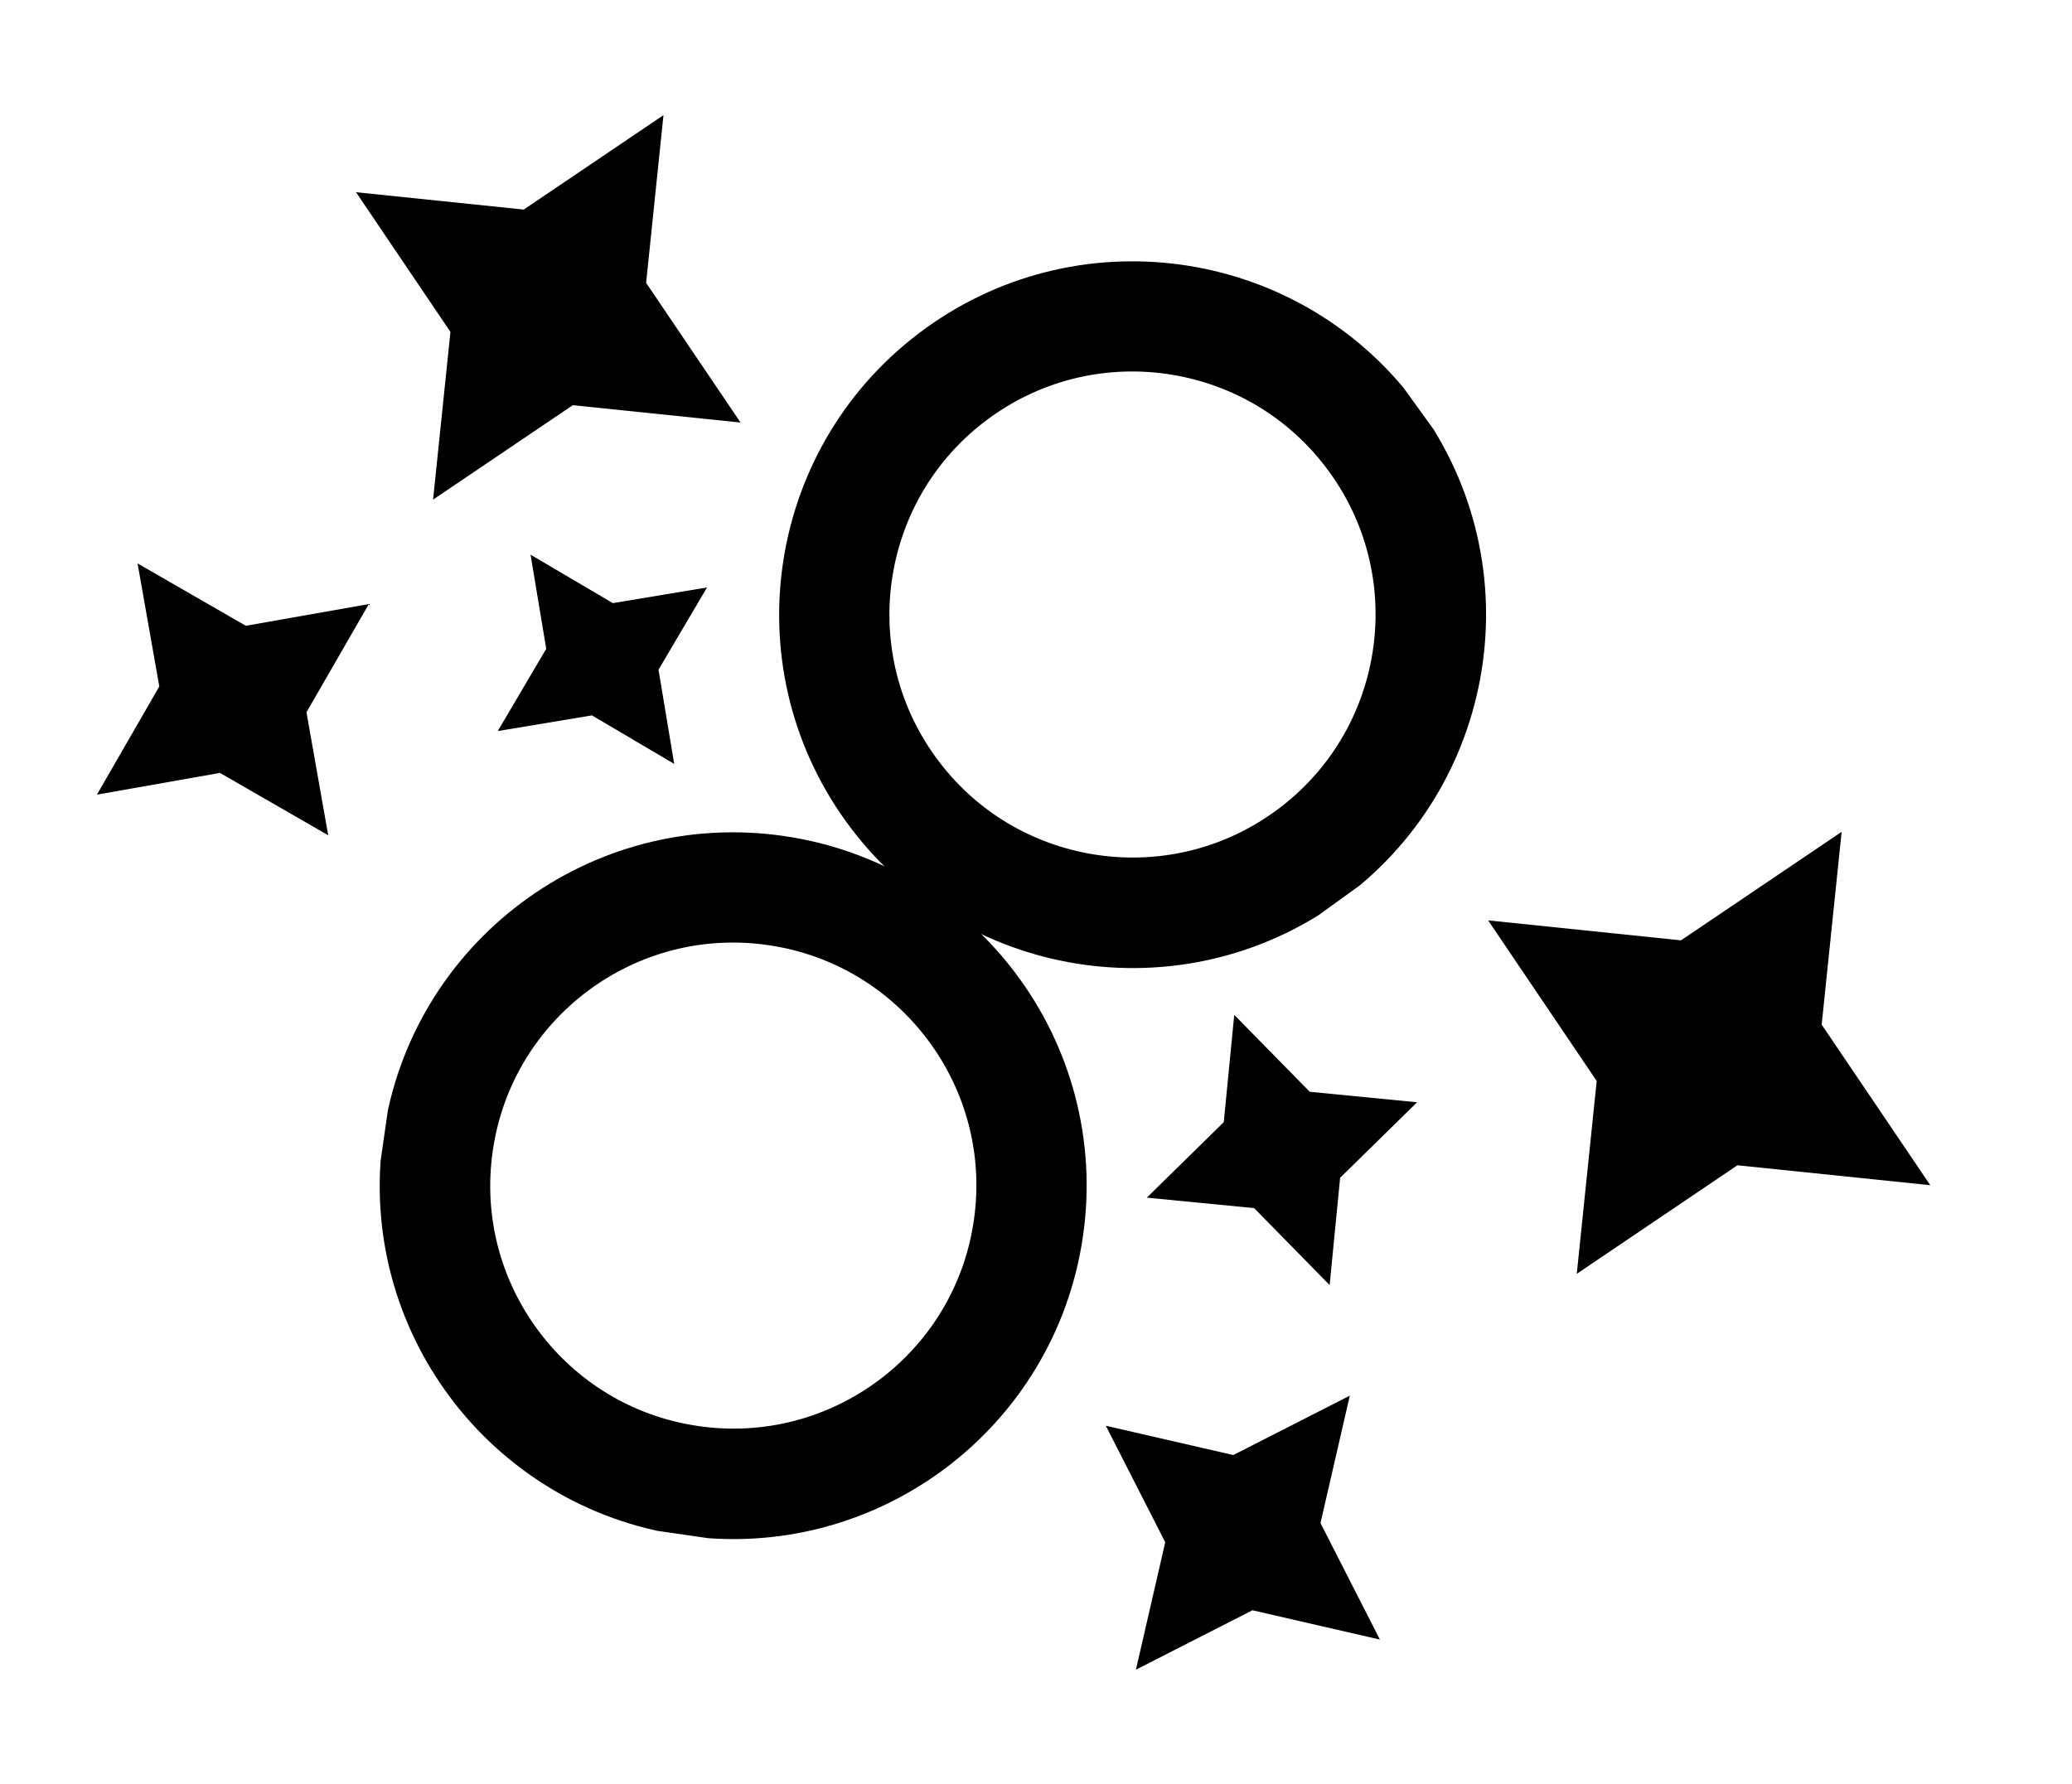 <svg xmlns="http://www.w3.org/2000/svg" xmlns:xlink="http://www.w3.org/1999/xlink" width="281" zoomAndPan="magnify" viewBox="0 0 210.75 181.5" height="242" preserveAspectRatio="xMidYMid meet" version="1.0"><defs><clipPath id="bb2b2c8870"><path d="M 38 84 L 111 84 L 111 157 L 38 157 Z M 38 84 " clip-rule="nonzero"/></clipPath><clipPath id="7059b4c899"><path d="M 115.293 90.195 L 105.02 161.258 L 33.957 150.984 L 44.23 79.922 Z M 115.293 90.195 " clip-rule="nonzero"/></clipPath><clipPath id="761d5bdd86"><path d="M 115.293 90.195 L 105.008 161.352 L 33.852 151.066 L 44.137 79.91 Z M 115.293 90.195 " clip-rule="nonzero"/></clipPath><clipPath id="9ab00c06d0"><path d="M 110.152 125.773 C 112.992 106.125 99.367 87.895 79.715 85.051 C 60.066 82.211 41.836 95.836 38.996 115.488 C 36.156 135.137 49.781 153.367 69.43 156.207 C 89.078 159.047 107.312 145.422 110.152 125.773 Z M 110.152 125.773 " clip-rule="nonzero"/></clipPath><clipPath id="945935ffd3"><path d="M 79 26 L 152 26 L 152 99 L 79 99 Z M 79 26 " clip-rule="nonzero"/></clipPath><clipPath id="228a5f5bb6"><path d="M 65.012 54.441 L 123.219 12.402 L 165.262 70.609 L 107.051 112.652 Z M 65.012 54.441 " clip-rule="nonzero"/></clipPath><clipPath id="d1d01e7afb"><path d="M 65.012 54.441 L 123.297 12.348 L 165.391 70.633 L 107.105 112.727 Z M 65.012 54.441 " clip-rule="nonzero"/></clipPath><clipPath id="b96d1fb72e"><path d="M 94.152 33.395 C 78.059 45.02 74.434 67.488 86.059 83.586 C 97.684 99.68 120.152 103.305 136.25 91.68 C 152.344 80.055 155.969 57.582 144.344 41.488 C 132.719 25.395 110.246 21.77 94.152 33.395 Z M 94.152 33.395 " clip-rule="nonzero"/></clipPath><clipPath id="9acb47b8f4"><path d="M 36 11 L 76 11 L 76 51 L 36 51 Z M 36 11 " clip-rule="nonzero"/></clipPath><clipPath id="84fb168e4a"><path d="M 47.93 0 L 87.039 23.434 L 63.609 62.543 L 24.496 39.109 Z M 47.93 0 " clip-rule="nonzero"/></clipPath><clipPath id="705b05eb7f"><path d="M 67.484 11.715 L 65.719 28.777 L 75.324 42.988 L 58.262 41.223 L 44.051 50.828 L 45.816 33.766 L 36.211 19.555 L 53.273 21.32 Z M 67.484 11.715 " clip-rule="nonzero"/></clipPath><clipPath id="b5582d464a"><path d="M 50 56 L 72 56 L 72 78 L 50 78 Z M 50 56 " clip-rule="nonzero"/></clipPath><clipPath id="5951a9480a"><path d="M 43.32 63.734 L 64.609 49.121 L 79.219 70.41 L 57.934 85.02 Z M 43.32 63.734 " clip-rule="nonzero"/></clipPath><clipPath id="d7429c0713"><path d="M 53.965 56.43 L 62.332 61.359 L 71.914 59.766 L 66.98 68.133 L 68.574 77.715 L 60.207 72.781 L 50.629 74.375 L 55.559 66.008 Z M 53.965 56.43 " clip-rule="nonzero"/></clipPath><clipPath id="529e40d7bd"><path d="M 9 57 L 38 57 L 38 85 L 9 85 Z M 9 57 " clip-rule="nonzero"/></clipPath><clipPath id="6850f1d231"><path d="M 0.164 67.016 L 27.82 47.629 L 47.211 75.281 L 19.555 94.672 Z M 0.164 67.016 " clip-rule="nonzero"/></clipPath><clipPath id="c2fbc5b12e"><path d="M 13.992 57.32 L 25.004 63.664 L 37.516 61.457 L 31.172 72.465 L 33.383 84.977 L 22.371 78.633 L 9.859 80.844 L 16.203 69.836 Z M 13.992 57.32 " clip-rule="nonzero"/></clipPath><clipPath id="ee12199a83"><path d="M 116 103 L 145 103 L 145 131 L 116 131 Z M 116 103 " clip-rule="nonzero"/></clipPath><clipPath id="53b8cff429"><path d="M 111.793 108.102 L 139.285 98.398 L 148.988 125.887 L 121.496 135.59 Z M 111.793 108.102 " clip-rule="nonzero"/></clipPath><clipPath id="fb6f24af65"><path d="M 125.539 103.25 L 133.219 111.074 L 144.137 112.141 L 136.309 119.824 L 135.242 130.738 L 127.562 122.91 L 116.645 121.844 L 124.473 114.164 Z M 125.539 103.25 " clip-rule="nonzero"/></clipPath><clipPath id="a0a8afbc2b"><path d="M 151 84 L 197 84 L 197 130 L 151 130 Z M 151 84 " clip-rule="nonzero"/></clipPath><clipPath id="084582a57f"><path d="M 164.836 71.152 L 209.805 98.094 L 182.863 143.066 L 137.895 116.125 Z M 164.836 71.152 " clip-rule="nonzero"/></clipPath><clipPath id="066b15cfbd"><path d="M 187.32 84.625 L 185.289 104.242 L 196.336 120.578 L 176.719 118.551 L 160.379 129.594 L 162.406 109.977 L 151.363 93.637 L 170.98 95.668 Z M 187.32 84.625 " clip-rule="nonzero"/></clipPath><clipPath id="7e9cbf20ec"><path d="M 112 141 L 141 141 L 141 170 L 112 170 Z M 112 141 " clip-rule="nonzero"/></clipPath><clipPath id="14d3f69bf8"><path d="M 101.598 158.992 L 123.352 131.113 L 151.234 152.867 L 129.48 180.746 Z M 101.598 158.992 " clip-rule="nonzero"/></clipPath><clipPath id="8fd04807ce"><path d="M 112.477 145.051 L 125.441 148.031 L 137.293 141.988 L 134.312 154.953 L 140.355 166.805 L 127.391 163.824 L 115.539 169.867 L 118.52 156.902 Z M 112.477 145.051 " clip-rule="nonzero"/></clipPath></defs><g clip-path="url(#bb2b2c8870)"><g clip-path="url(#7059b4c899)"><g clip-path="url(#761d5bdd86)"><g clip-path="url(#9ab00c06d0)"><path stroke-linecap="butt" transform="matrix(-0.107, 0.74, -0.74, -0.107, 115.295, 90.195)" fill="none" stroke-linejoin="miter" d="M 48.062 -0.001 C 21.519 -0.001 0.002 21.516 -0.001 48.065 C -0 74.608 21.516 96.125 48.065 96.124 C 74.608 96.123 96.125 74.606 96.124 48.063 C 96.123 21.52 74.605 -0.002 48.062 -0.001 Z M 48.062 -0.001 " stroke="#000000" stroke-width="30" stroke-opacity="1" stroke-miterlimit="4"/></g></g></g></g><g clip-path="url(#945935ffd3)"><g clip-path="url(#228a5f5bb6)"><g clip-path="url(#d1d01e7afb)"><g clip-path="url(#b96d1fb72e)"><path stroke-linecap="butt" transform="matrix(0.606, -0.438, 0.438, 0.606, 65.012, 54.443)" fill="none" stroke-linejoin="miter" d="M 48.062 -0.001 C 21.518 0 -0 21.515 -0.002 48.064 C -0.001 74.607 21.515 96.126 48.063 96.127 C 74.607 96.126 96.128 74.606 96.127 48.062 C 96.125 21.518 74.606 -0.003 48.062 -0.001 Z M 48.062 -0.001 " stroke="#000000" stroke-width="30" stroke-opacity="1" stroke-miterlimit="4"/></g></g></g></g><g clip-path="url(#9acb47b8f4)"><g clip-path="url(#84fb168e4a)"><g clip-path="url(#705b05eb7f)"><path fill="#000000" d="M 47.93 0 L 87.039 23.434 L 63.609 62.543 L 24.496 39.109 Z M 47.93 0 " fill-opacity="1" fill-rule="nonzero"/></g></g></g><g clip-path="url(#b5582d464a)"><g clip-path="url(#5951a9480a)"><g clip-path="url(#d7429c0713)"><path fill="#000000" d="M 43.32 63.734 L 64.609 49.121 L 79.219 70.41 L 57.934 85.02 Z M 43.32 63.734 " fill-opacity="1" fill-rule="nonzero"/></g></g></g><g clip-path="url(#529e40d7bd)"><g clip-path="url(#6850f1d231)"><g clip-path="url(#c2fbc5b12e)"><path fill="#000000" d="M 0.164 67.016 L 27.82 47.629 L 47.211 75.281 L 19.555 94.672 Z M 0.164 67.016 " fill-opacity="1" fill-rule="nonzero"/></g></g></g><g clip-path="url(#ee12199a83)"><g clip-path="url(#53b8cff429)"><g clip-path="url(#fb6f24af65)"><path fill="#000000" d="M 111.793 108.102 L 139.285 98.398 L 148.988 125.887 L 121.496 135.59 Z M 111.793 108.102 " fill-opacity="1" fill-rule="nonzero"/></g></g></g><g clip-path="url(#a0a8afbc2b)"><g clip-path="url(#084582a57f)"><g clip-path="url(#066b15cfbd)"><path fill="#000000" d="M 164.836 71.152 L 209.805 98.094 L 182.863 143.066 L 137.895 116.125 Z M 164.836 71.152 " fill-opacity="1" fill-rule="nonzero"/></g></g></g><g clip-path="url(#7e9cbf20ec)"><g clip-path="url(#14d3f69bf8)"><g clip-path="url(#8fd04807ce)"><path fill="#000000" d="M 101.598 158.992 L 123.352 131.113 L 151.234 152.867 L 129.48 180.746 Z M 101.598 158.992 " fill-opacity="1" fill-rule="nonzero"/></g></g></g></svg>